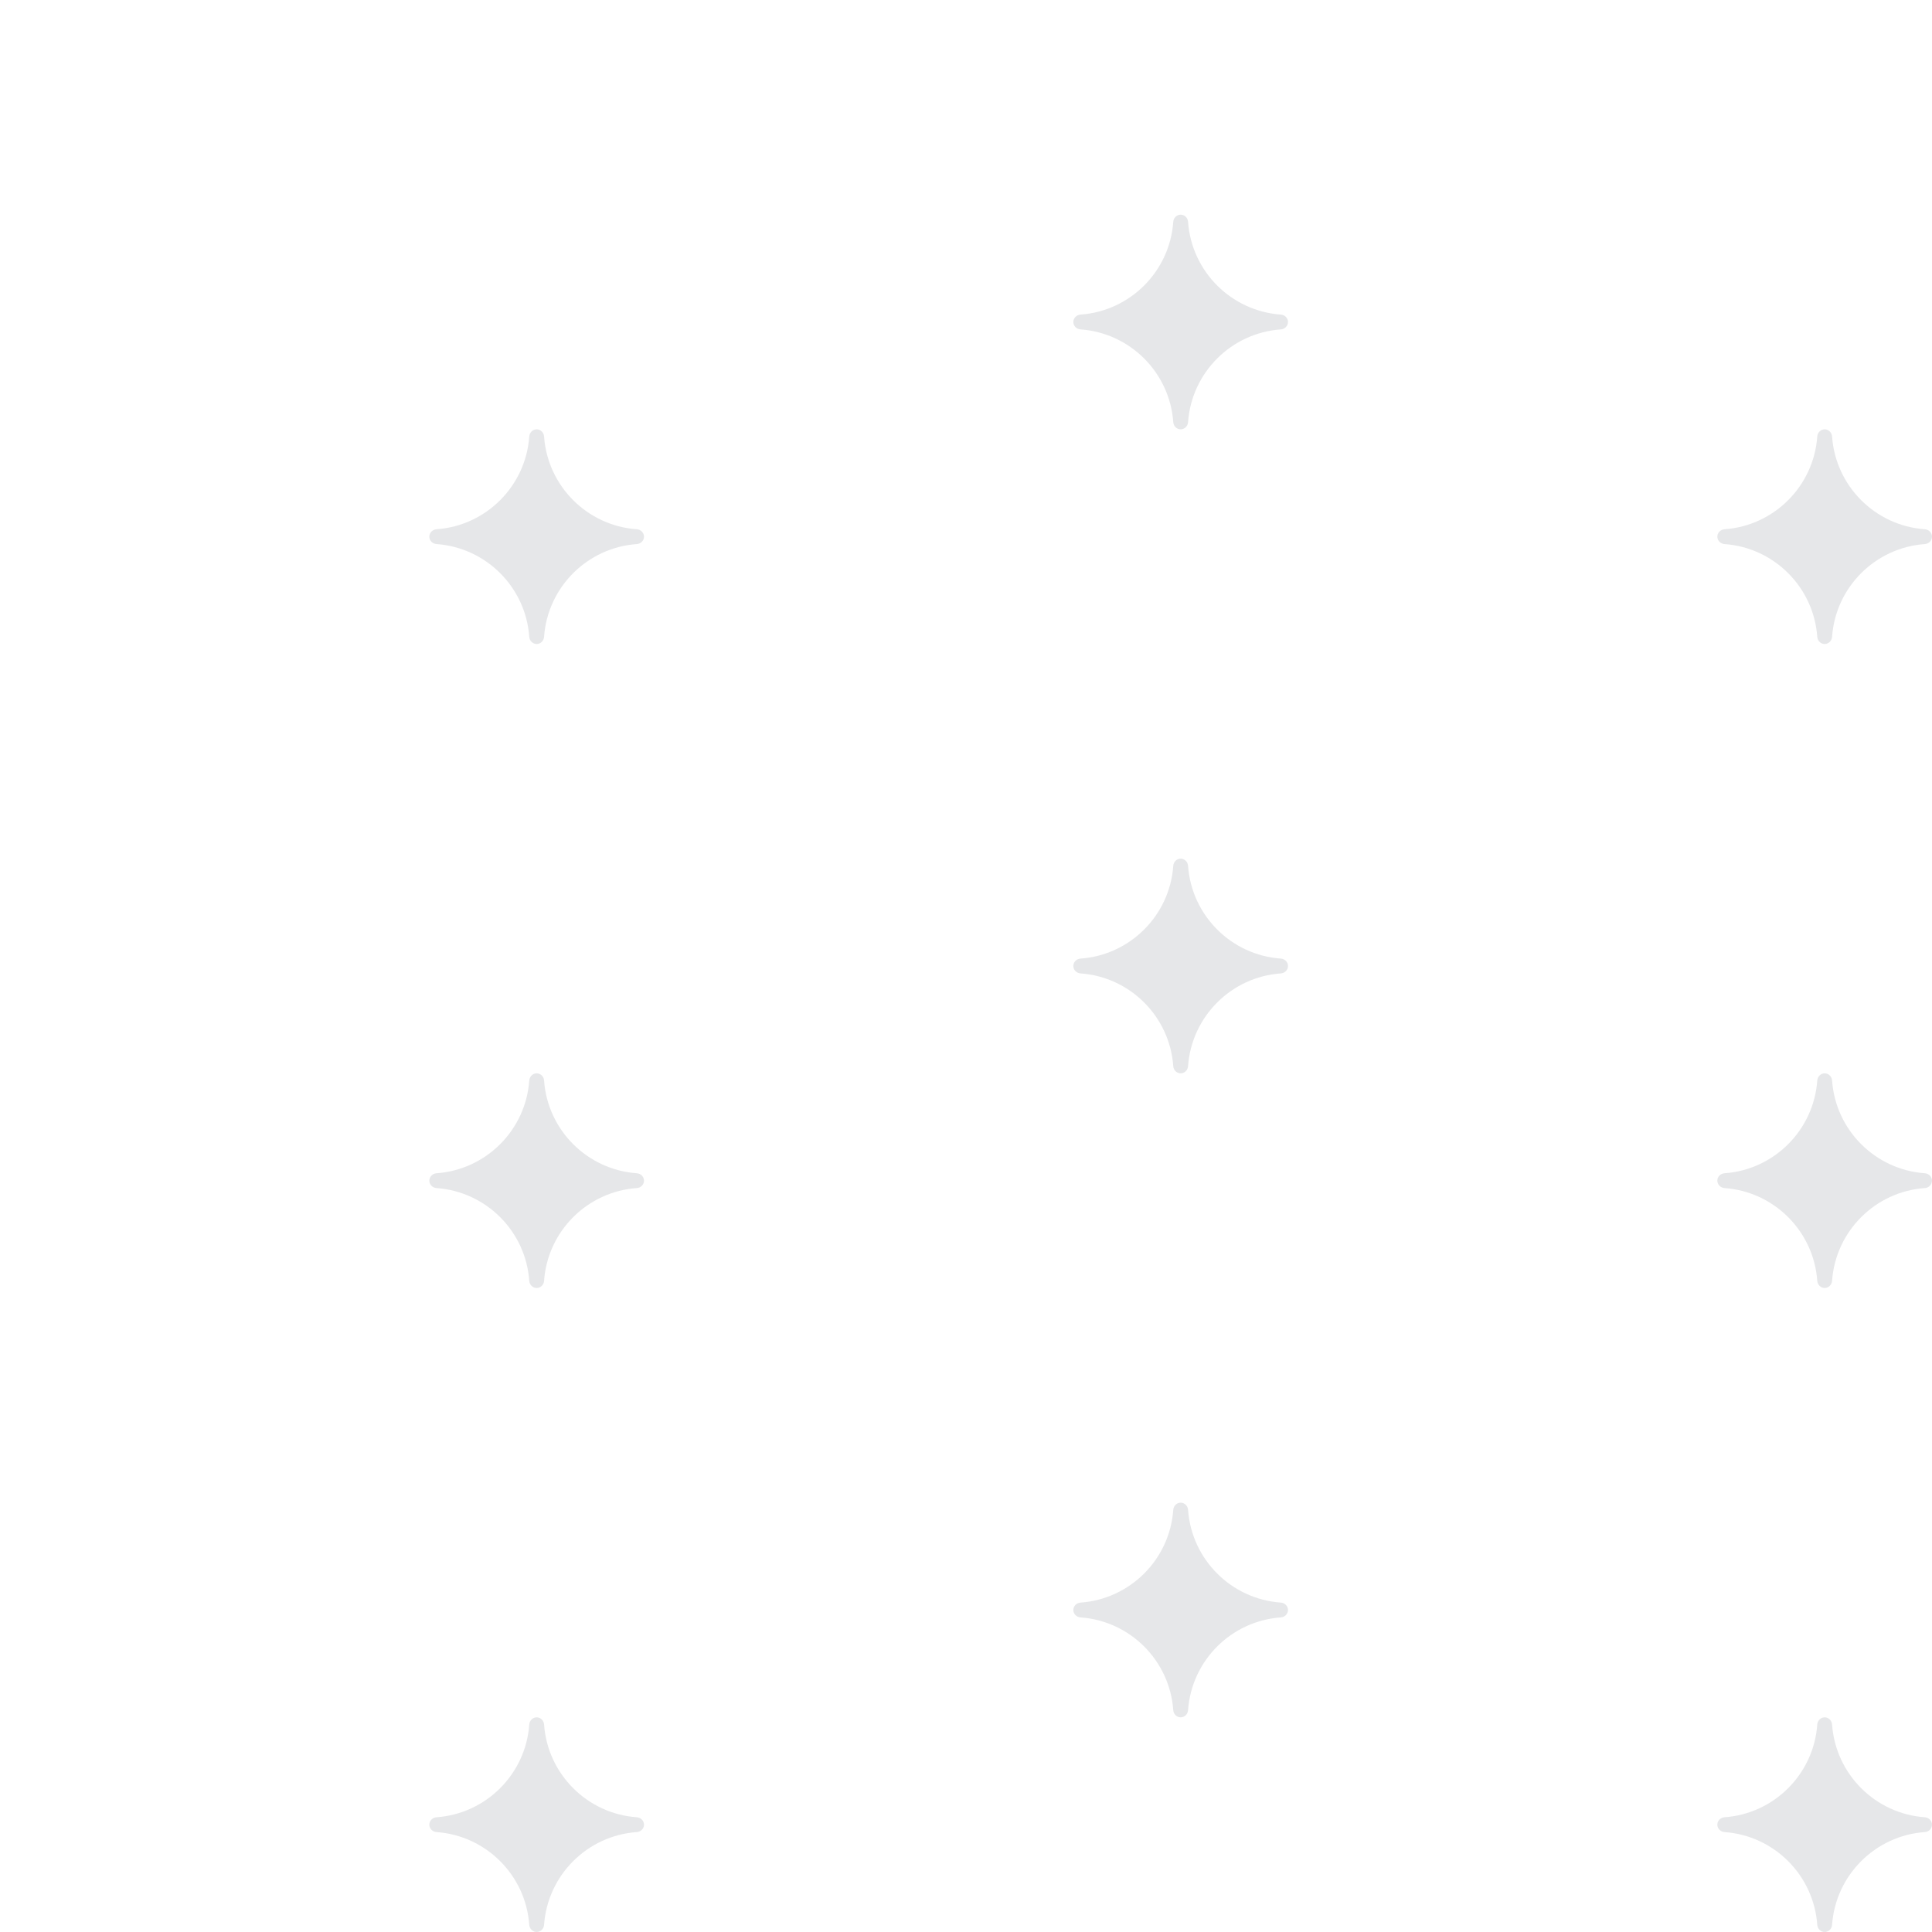 <svg width="72" height="72" viewBox="0 0 72 72" fill="none" xmlns="http://www.w3.org/2000/svg">
<path d="M20 64C20.147 64 20.266 64.12 20.276 64.267C20.407 66.116 21.884 67.593 23.733 67.724C23.88 67.734 24 67.853 24 68C24 68.147 23.88 68.266 23.733 68.276C21.884 68.407 20.407 69.884 20.276 71.733C20.266 71.88 20.147 72 20 72C19.853 72 19.734 71.88 19.724 71.733C19.593 69.884 18.116 68.407 16.267 68.276C16.12 68.266 16 68.147 16 68C16 67.853 16.12 67.734 16.267 67.724C18.116 67.593 19.593 66.116 19.724 64.267C19.734 64.12 19.853 64 20 64ZM68 64C68.147 64 68.266 64.12 68.276 64.267C68.407 66.116 69.884 67.593 71.733 67.724C71.88 67.734 72 67.853 72 68C72 68.147 71.88 68.266 71.733 68.276C69.884 68.407 68.407 69.884 68.276 71.733C68.266 71.88 68.147 72 68 72C67.853 72 67.734 71.88 67.724 71.733C67.593 69.884 66.116 68.407 64.267 68.276C64.12 68.266 64 68.147 64 68C64 67.853 64.12 67.734 64.267 67.724C66.116 67.593 67.593 66.116 67.724 64.267C67.734 64.12 67.853 64 68 64ZM44 56C44.147 56 44.266 56.12 44.276 56.267C44.407 58.116 45.884 59.593 47.733 59.724C47.88 59.734 48 59.853 48 60C48 60.147 47.88 60.266 47.733 60.276C45.884 60.407 44.407 61.884 44.276 63.733C44.266 63.88 44.147 64 44 64C43.853 64 43.734 63.88 43.724 63.733C43.593 61.884 42.116 60.407 40.267 60.276C40.12 60.266 40 60.147 40 60C40 59.853 40.12 59.734 40.267 59.724C42.116 59.593 43.593 58.116 43.724 56.267C43.734 56.12 43.853 56 44 56ZM20 40C20.147 40 20.266 40.12 20.276 40.267C20.407 42.116 21.884 43.593 23.733 43.724C23.88 43.734 24 43.853 24 44C24 44.147 23.88 44.266 23.733 44.276C21.884 44.407 20.407 45.884 20.276 47.733C20.266 47.88 20.147 48 20 48C19.853 48 19.734 47.88 19.724 47.733C19.593 45.884 18.116 44.407 16.267 44.276C16.12 44.266 16 44.147 16 44C16 43.853 16.12 43.734 16.267 43.724C18.116 43.593 19.593 42.116 19.724 40.267C19.734 40.12 19.853 40 20 40ZM68 40C68.147 40 68.266 40.12 68.276 40.267C68.407 42.116 69.884 43.593 71.733 43.724C71.88 43.734 72 43.853 72 44C72 44.147 71.88 44.266 71.733 44.276C69.884 44.407 68.407 45.884 68.276 47.733C68.266 47.88 68.147 48 68 48C67.853 48 67.734 47.88 67.724 47.733C67.593 45.884 66.116 44.407 64.267 44.276C64.12 44.266 64 44.147 64 44C64 43.853 64.12 43.734 64.267 43.724C66.116 43.593 67.593 42.116 67.724 40.267C67.734 40.12 67.853 40 68 40ZM44 32C44.147 32 44.266 32.12 44.276 32.267C44.407 34.116 45.884 35.593 47.733 35.724C47.88 35.734 48 35.853 48 36C48 36.147 47.88 36.266 47.733 36.276C45.884 36.407 44.407 37.884 44.276 39.733C44.266 39.88 44.147 40 44 40C43.853 40 43.734 39.88 43.724 39.733C43.593 37.884 42.116 36.407 40.267 36.276C40.12 36.266 40 36.147 40 36C40 35.853 40.12 35.734 40.267 35.724C42.116 35.593 43.593 34.116 43.724 32.267C43.734 32.12 43.853 32 44 32ZM20 16C20.147 16 20.266 16.12 20.276 16.267C20.407 18.116 21.884 19.593 23.733 19.724C23.88 19.734 24 19.853 24 20C24 20.147 23.88 20.266 23.733 20.276C21.884 20.407 20.407 21.884 20.276 23.733C20.266 23.88 20.147 24 20 24C19.853 24 19.734 23.88 19.724 23.733C19.593 21.884 18.116 20.407 16.267 20.276C16.12 20.266 16 20.147 16 20C16 19.853 16.12 19.734 16.267 19.724C18.116 19.593 19.593 18.116 19.724 16.267C19.734 16.12 19.853 16 20 16ZM68 16C68.147 16 68.266 16.12 68.276 16.267C68.407 18.116 69.884 19.593 71.733 19.724C71.88 19.734 72 19.853 72 20C72 20.147 71.88 20.266 71.733 20.276C69.884 20.407 68.407 21.884 68.276 23.733C68.266 23.88 68.147 24 68 24C67.853 24 67.734 23.88 67.724 23.733C67.593 21.884 66.116 20.407 64.267 20.276C64.12 20.266 64 20.147 64 20C64 19.853 64.12 19.734 64.267 19.724C66.116 19.593 67.593 18.116 67.724 16.267C67.734 16.12 67.853 16 68 16ZM44 8C44.147 8 44.266 8.12 44.276 8.267C44.407 10.116 45.884 11.593 47.733 11.724C47.88 11.734 48 11.853 48 12C48 12.147 47.88 12.266 47.733 12.276C45.884 12.407 44.407 13.884 44.276 15.733C44.266 15.88 44.147 16 44 16C43.853 16 43.734 15.88 43.724 15.733C43.593 13.884 42.116 12.407 40.267 12.276C40.12 12.266 40 12.147 40 12C40 11.853 40.12 11.734 40.267 11.724C42.116 11.593 43.593 10.116 43.724 8.267C43.734 8.12 43.853 8 44 8Z" fill="#000D26" fill-opacity="0.1"/>
</svg>
